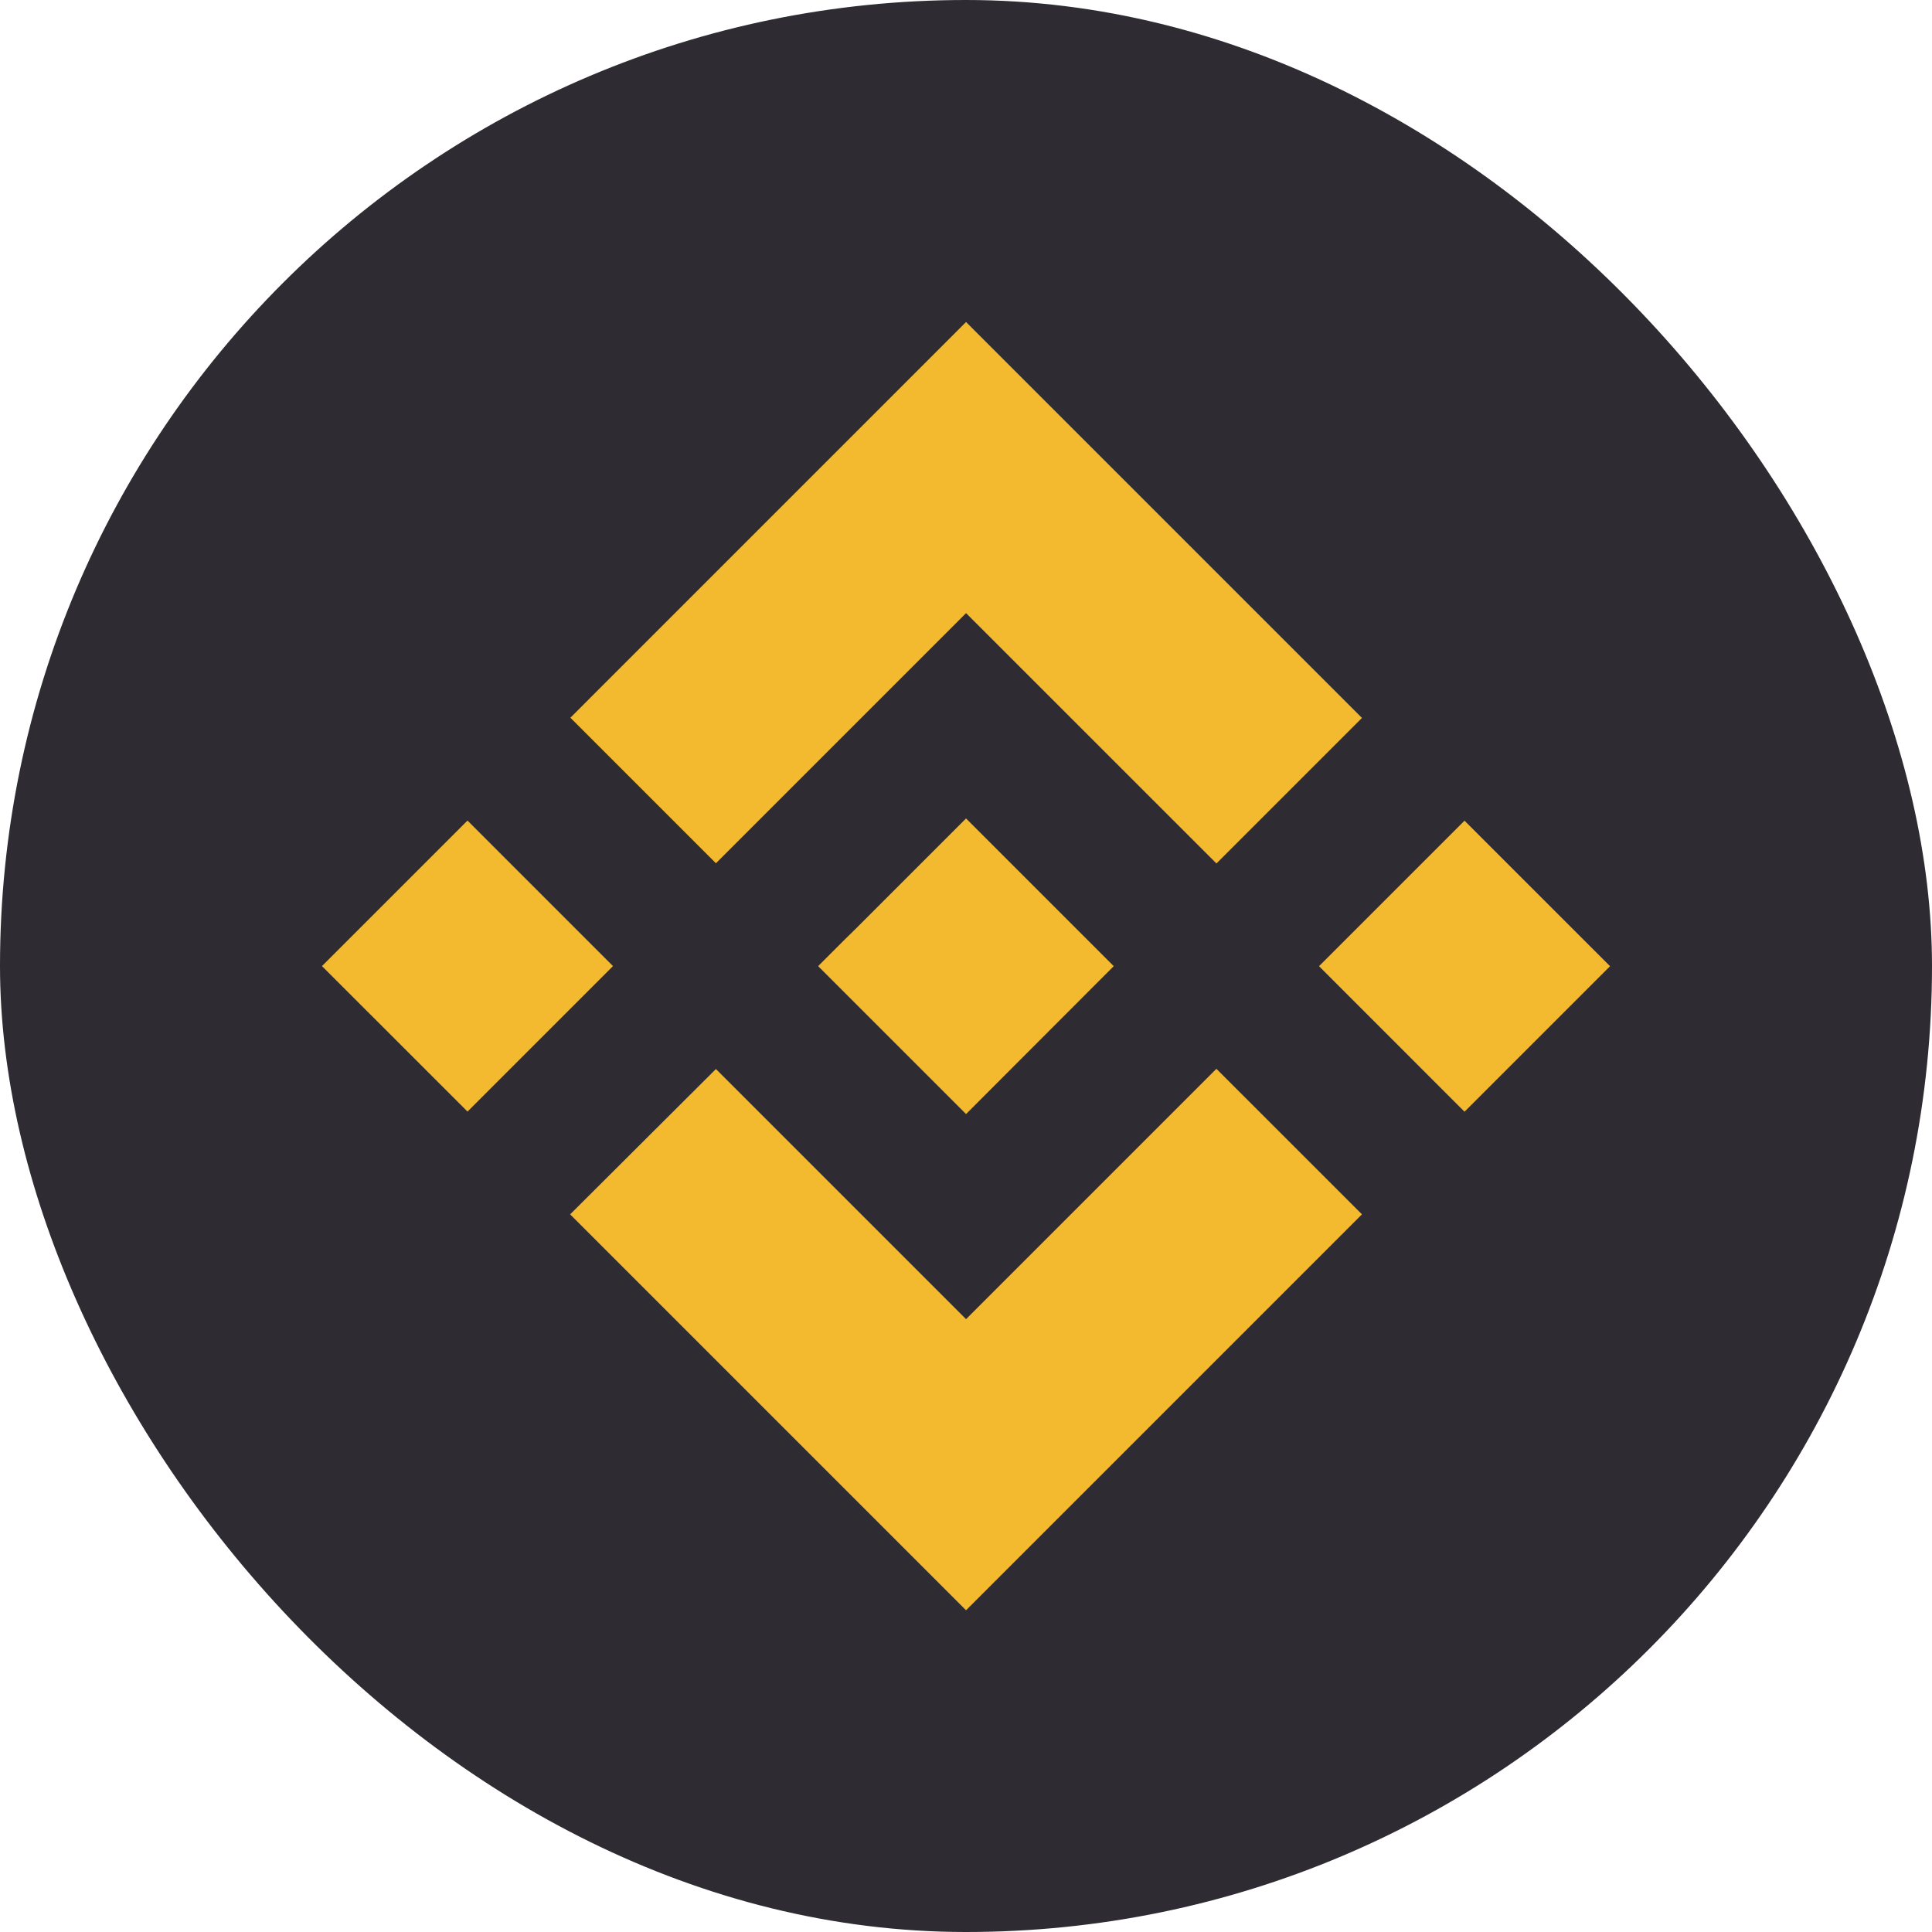 <svg width="43" height="43" viewBox="0 0 43 43" fill="none" xmlns="http://www.w3.org/2000/svg">
<g id="BinanceBadge">
<rect width="43" height="43" rx="21.5" fill="#2F2B32"/>
<path id="Union" fill-rule="evenodd" clip-rule="evenodd" d="M15.934 19.213L21.501 13.646L27.074 19.218L30.313 15.979L21.501 7.167L12.695 15.974L15.934 19.213ZM7.166 21.502L10.405 18.263L13.643 21.502L10.405 24.74L7.166 21.502ZM21.501 29.36L15.934 23.793L12.69 27.027L12.694 27.032L21.501 35.839L30.313 27.027L27.073 23.788L21.501 29.36ZM29.357 21.504L32.595 18.266L35.834 21.504L32.595 24.743L29.357 21.504ZM21.501 18.216L24.788 21.503L21.501 24.795L18.214 21.508V21.498L18.791 20.921L19.073 20.644L21.501 18.216Z" fill="#F3BA2F"/>
</g>
</svg>
